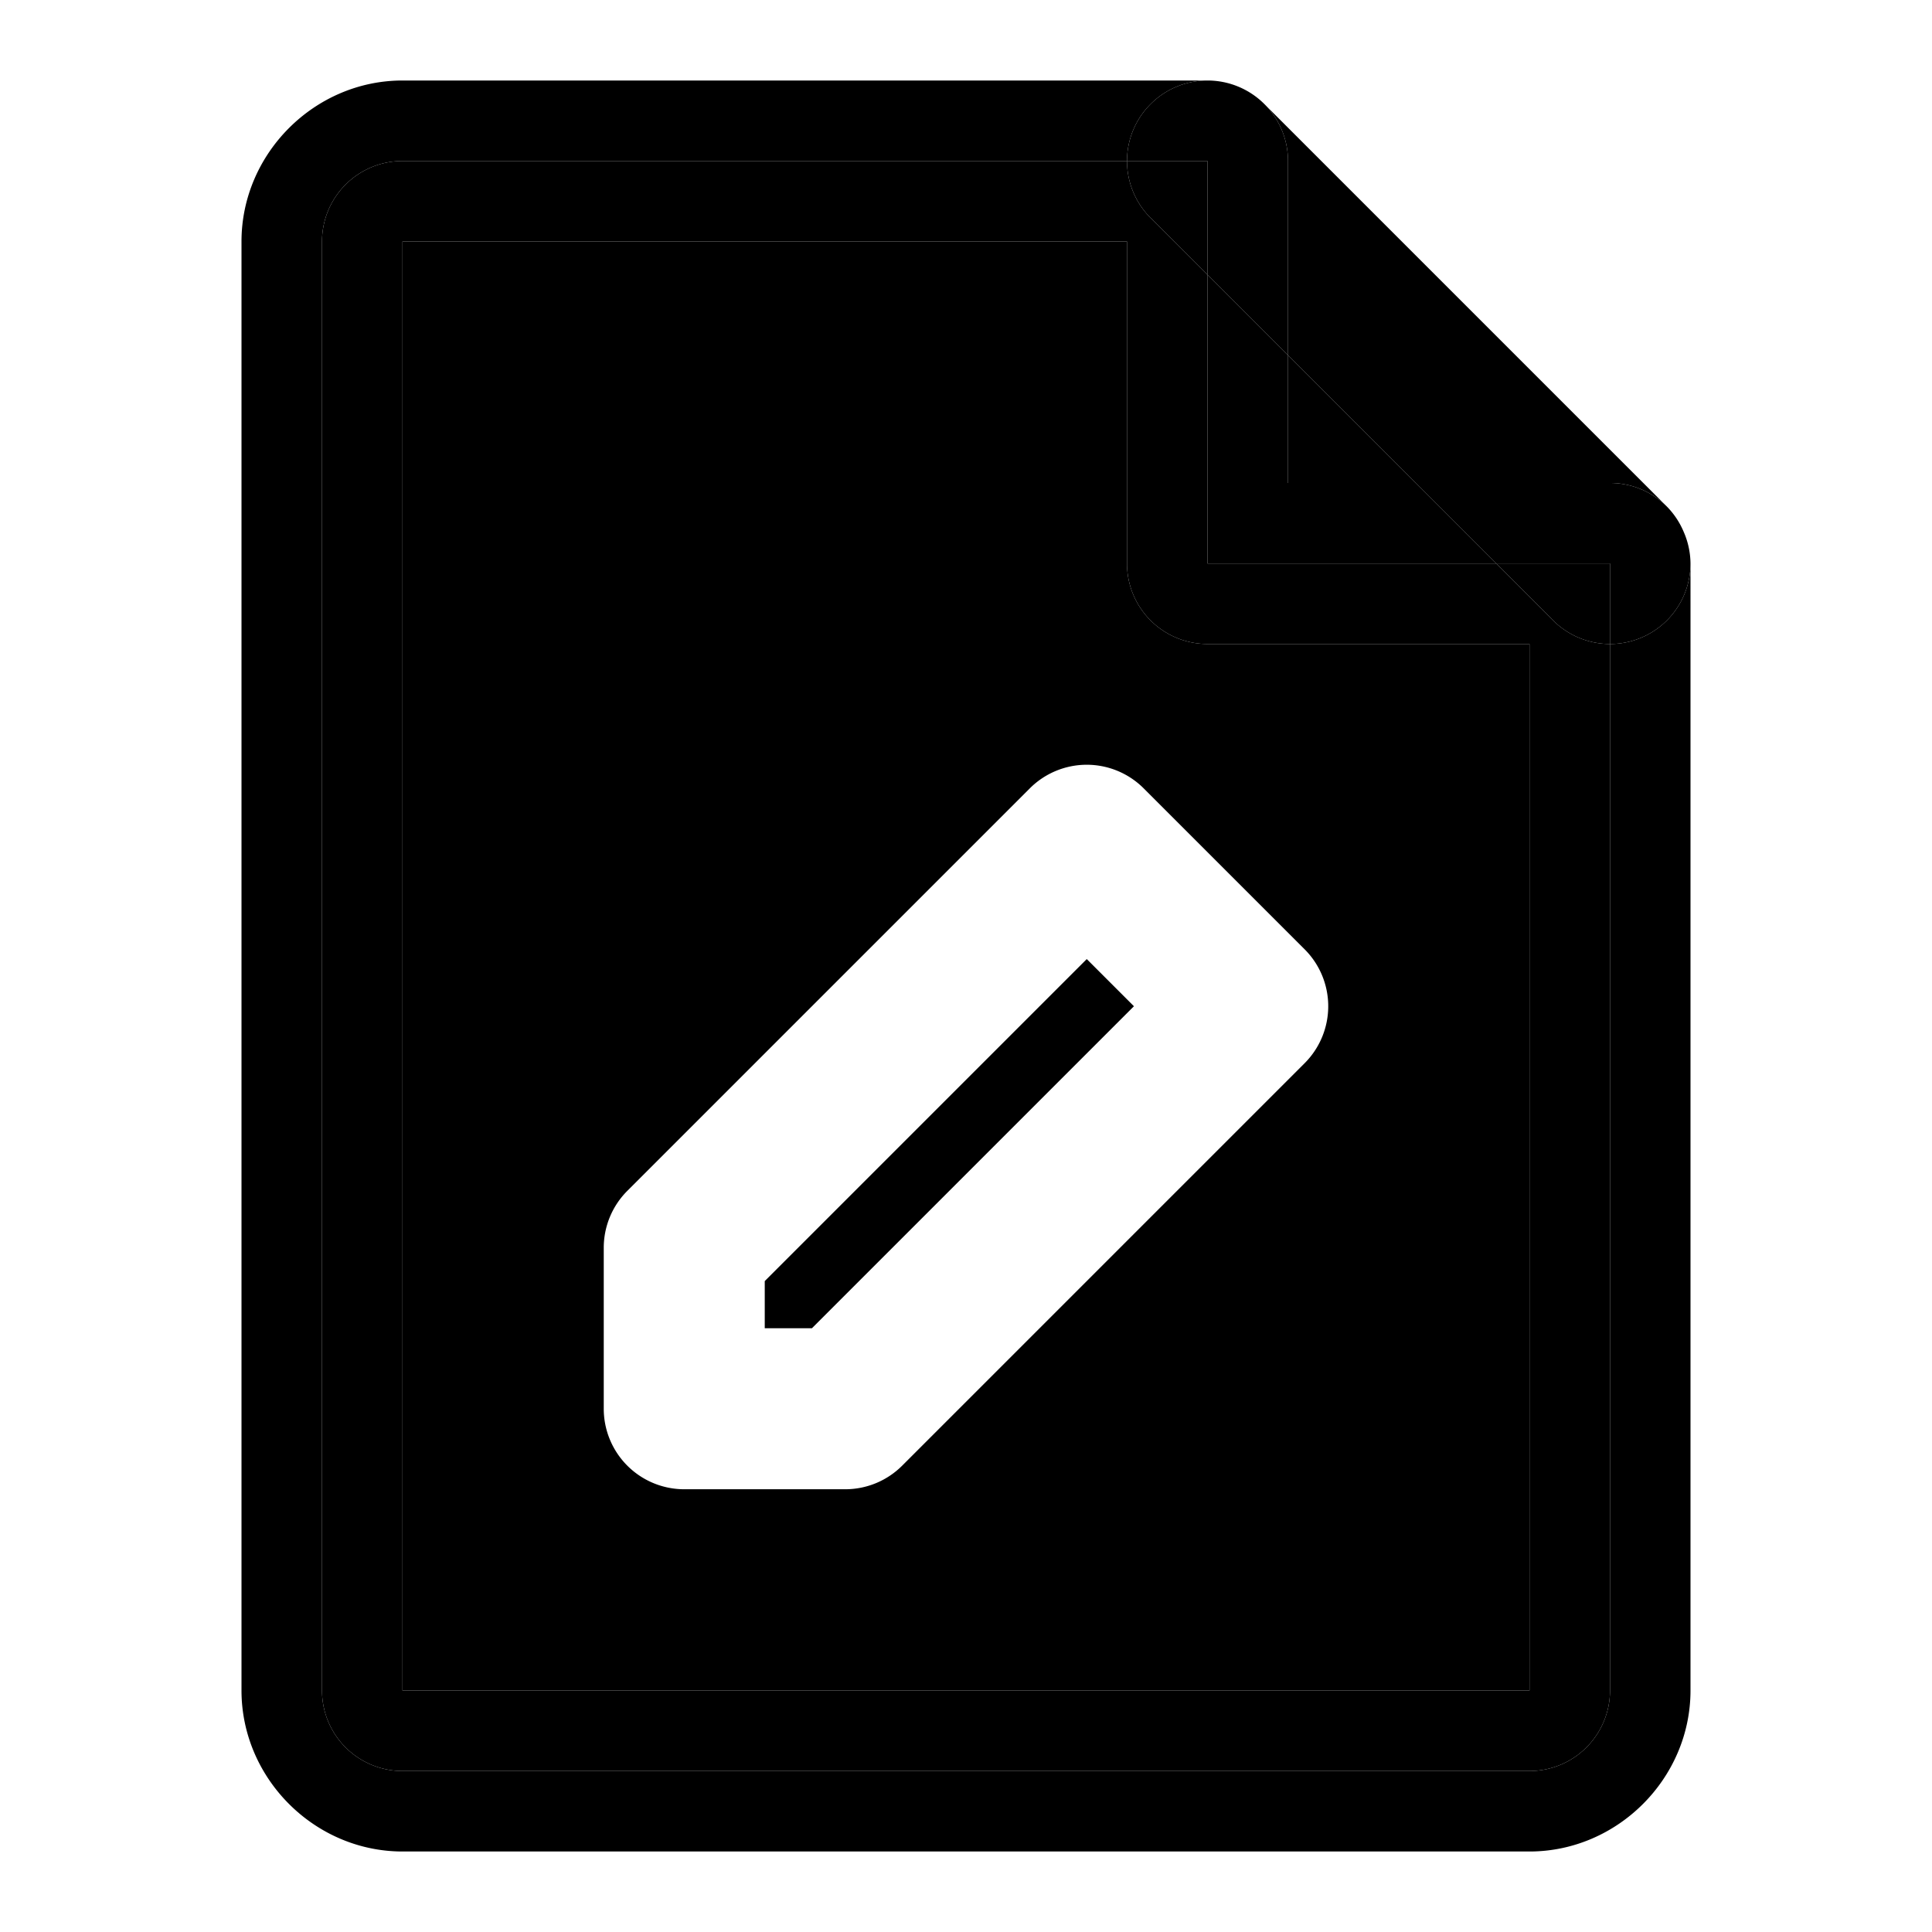 <svg xmlns="http://www.w3.org/2000/svg" width="48" height="48" viewBox="0 0 48 48"><path d="M10 6v36h28V16h-8a2 2 0 0 1-2-2V6Zm17 13a2 2 0 0 1 1.414.586l4 4a2 2 0 0 1 0 2.828l-10 10A2 2 0 0 1 21 37h-4a2 2 0 0 1-2-2v-4a2 2 0 0 1 .586-1.414l10-10A2 2 0 0 1 27 19Z"/><path d="m37.172 14-2-2H32V8.828l-2-2V14Z"/><path d="M40 16a2 2 0 0 1-1.414-.586L37.172 14H30V6.828l-1.414-1.414A2 2 0 0 1 28 4H10a2 2 0 0 0-2 2v36a2 2 0 0 0 2 2h28a2 2 0 0 0 2-2zM10 6h18v8a2 2 0 0 0 2 2h8v26H10Z"/><path d="M10 2C7.815 2 6 3.815 6 6v36c0 2.185 1.815 4 4 4h28c2.185 0 4-1.815 4-4V14a2 2 0 0 1-.586 1.414A2 2 0 0 1 40 16v26a2 2 0 0 1-2 2H10a2 2 0 0 1-2-2V6a2 2 0 0 1 2-2h18a2 2 0 0 1 .586-1.414A2 2 0 0 1 30 2Z"/><path d="M30 6.828V4h-2a2 2 0 0 0 .586 1.414zM40 16v-2h-2.828l1.414 1.414A2 2 0 0 0 40 16Z"/><path d="M41.414 12.586A2 2 0 0 0 40 12h-4.828l2 2H40v2a2 2 0 0 0 1.414-.586A2 2 0 0 0 42 14a2 2 0 0 0-.146-.732l-.026-.061a2 2 0 0 0-.414-.621z"/><path d="M31.414 2.586A2 2 0 0 1 32 4v4.828L35.172 12H40a2 2 0 0 1 1.414.586z"/><path d="M30 2a2 2 0 0 0-1.414.586A2 2 0 0 0 28 4h2v2.828l2 2V4a2 2 0 0 0-.586-1.414A2 2 0 0 0 30 2Zm-3 21.828-8 8V33h1.172l8-8zm5-15V12h3.172z"/></svg>